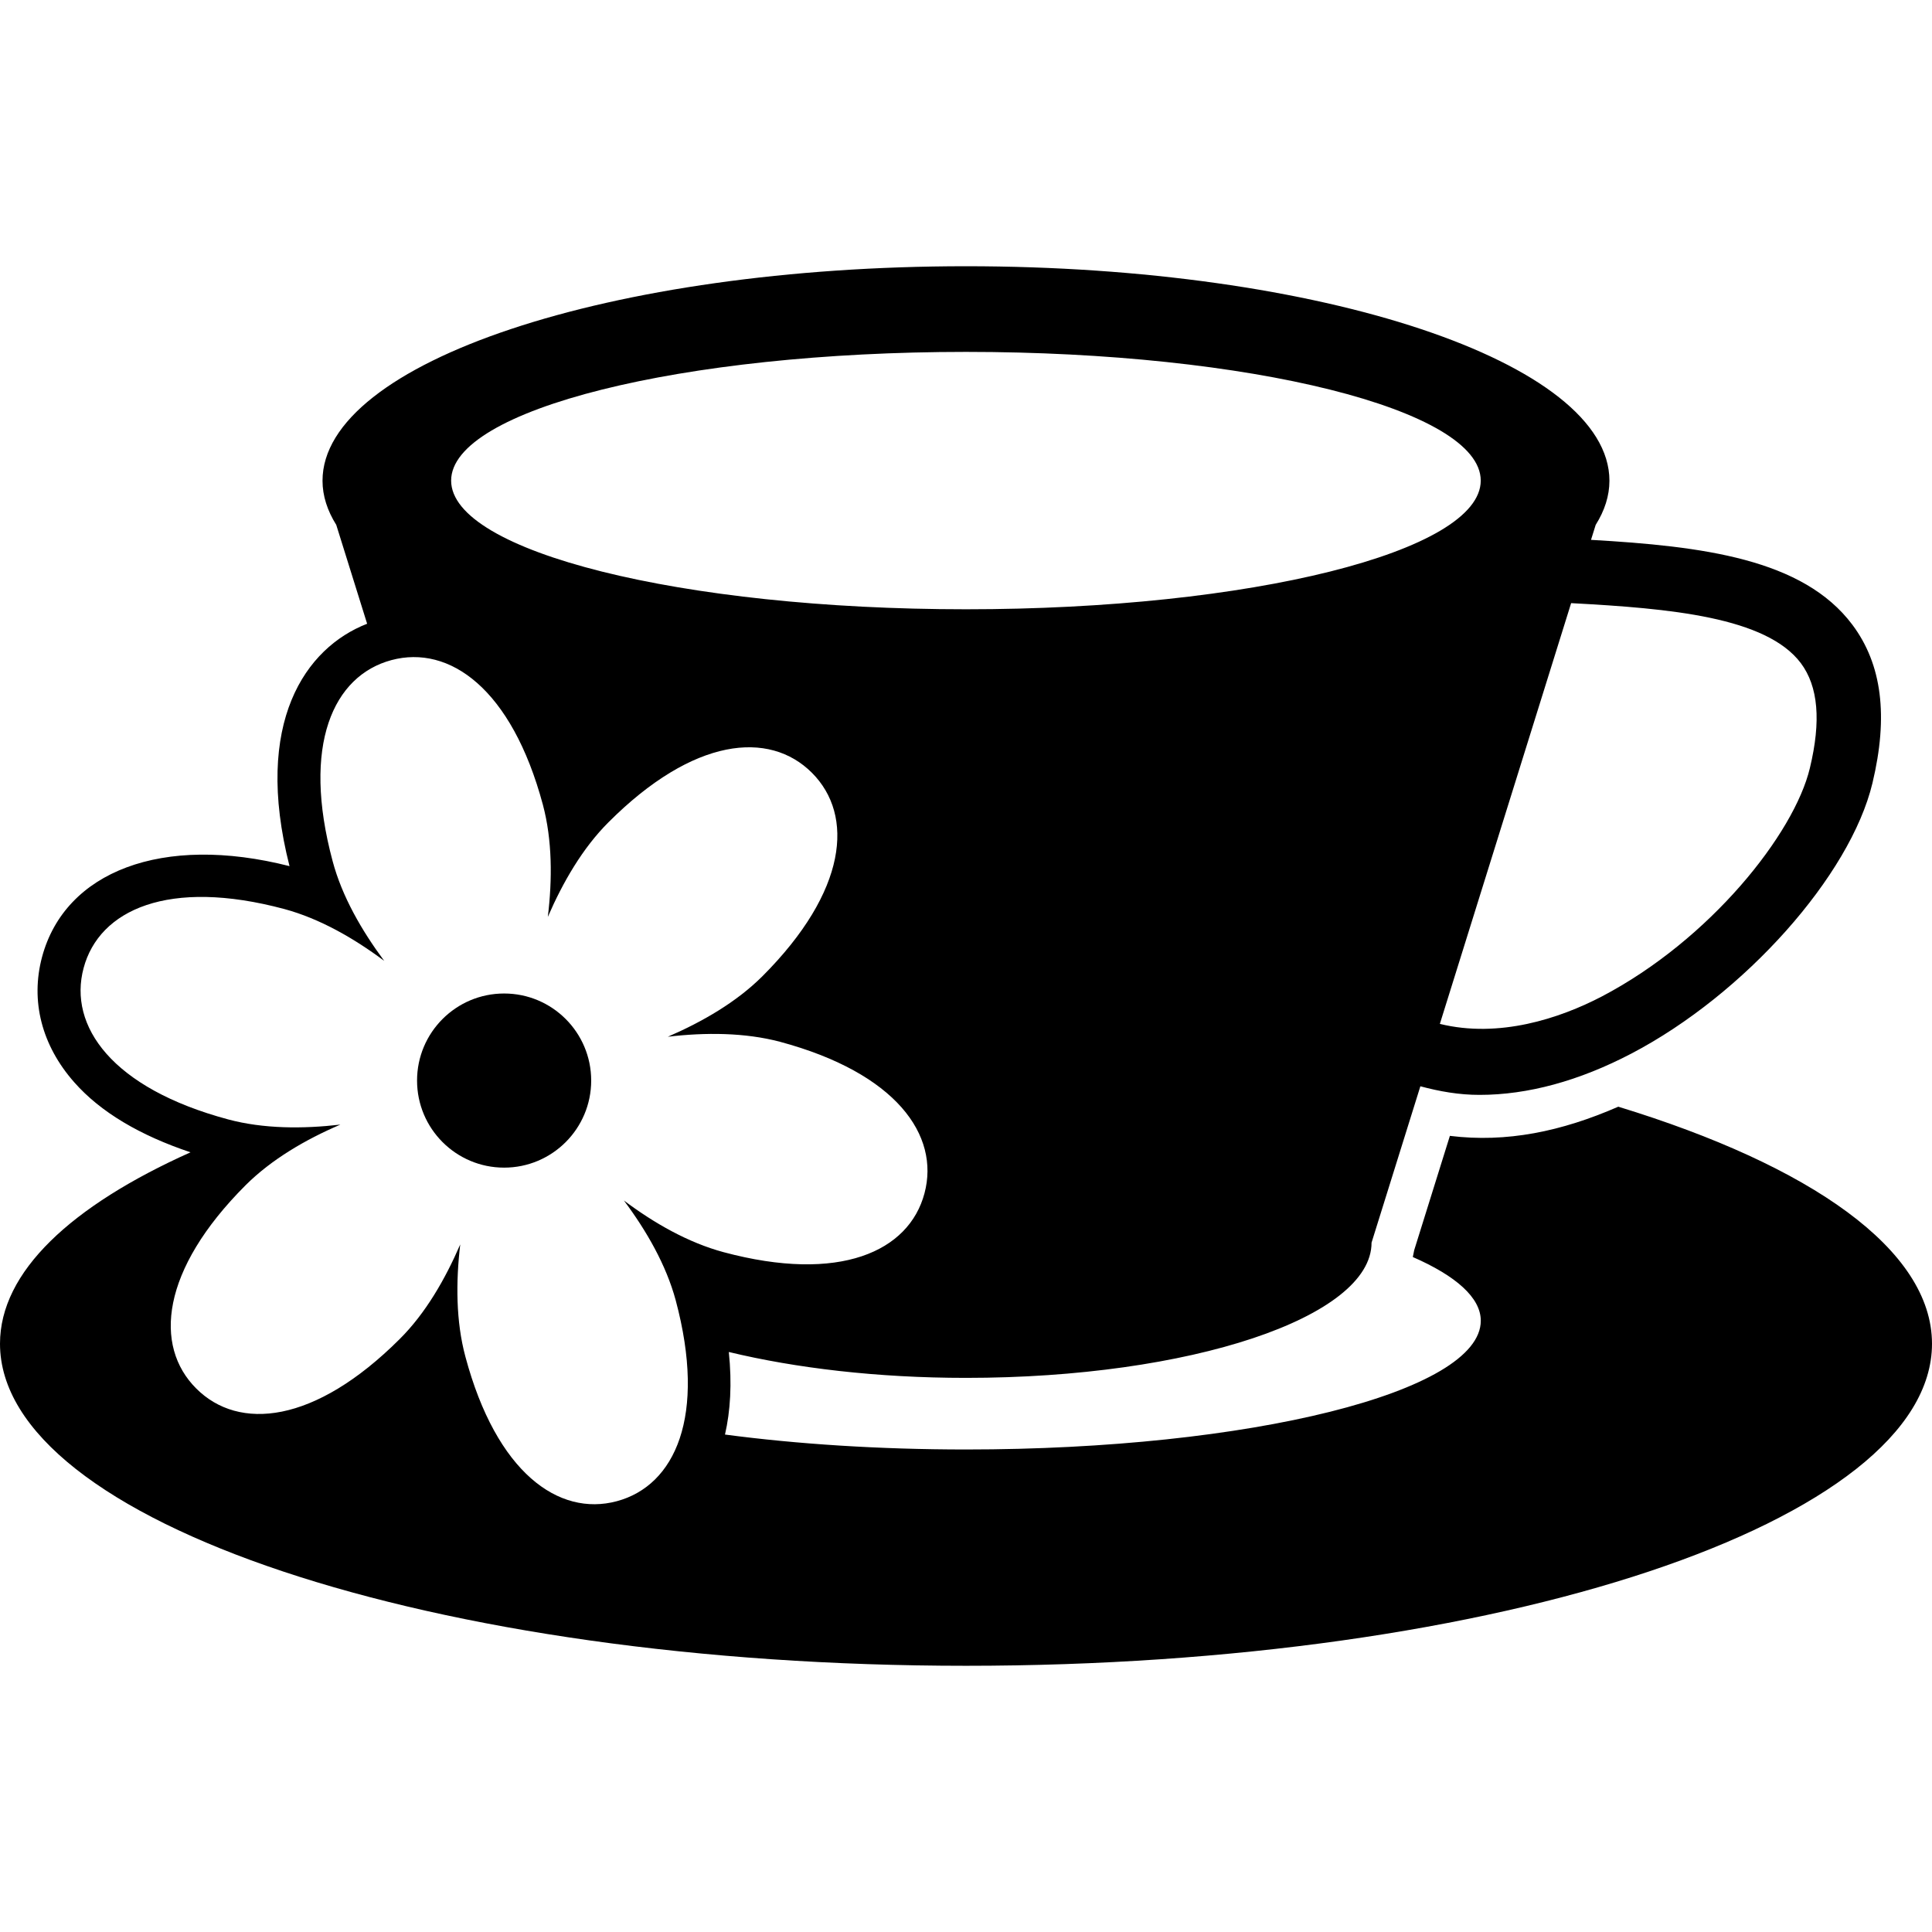 <?xml version="1.0" encoding="iso-8859-1"?>
<!-- Generator: Adobe Illustrator 16.0.0, SVG Export Plug-In . SVG Version: 6.00 Build 0)  -->
<!DOCTYPE svg PUBLIC "-//W3C//DTD SVG 1.1//EN" "http://www.w3.org/Graphics/SVG/1.1/DTD/svg11.dtd">
<svg version="1.1" id="Capa_1" xmlns="http://www.w3.org/2000/svg" xmlns:xlink="http://www.w3.org/1999/xlink" x="0px" y="0px"
	 width="181.281px" height="181.281px" viewBox="0 0 181.281 181.281" style="enable-background:new 0 0 181.281 181.281;"
	 xml:space="preserve">
<g>
	<g>
		<path d="M151.846,103.842c-5.338,2.331-10.488,3.393-15.802,2.737l-3.348,10.723l-0.131,0.646
			c4.036,1.762,6.378,3.808,6.378,5.977c0,6.675-21.623,12.081-48.307,12.081c-8.175,0-15.868-0.509-22.61-1.401
			c0.507-2.199,0.668-4.782,0.359-7.747c6.271,1.51,13.915,2.429,22.251,2.429c21.021,0,38.058-5.674,38.058-12.689l4.58-14.671
			c1.795,0.481,3.634,0.811,5.562,0.806c4.507,0,9.324-1.303,14.247-3.88c10.606-5.55,20.53-16.693,22.61-25.371
			c1.51-6.299,0.893-11.155-1.886-14.865c-4.637-6.186-14.063-7.363-24.521-7.962l0.439-1.406c0.84-1.335,1.289-2.725,1.289-4.142
			c0-11.117-27.031-20.126-60.378-20.126c-33.346,0-60.374,9.009-60.374,20.126c0,1.417,0.453,2.807,1.289,4.142l2.897,9.278
			c-5.774,2.246-10.715,9.256-7.282,22.744c-11.934-3.037-21.061,0.492-23.22,8.522c-1.103,4.124-0.033,8.299,3.021,11.759
			c2.475,2.811,6.185,4.988,10.91,6.57C6.667,113.145,0,119.338,0,126.079c0,16.69,40.582,30.223,90.643,30.223
			c50.063,0,90.638-13.532,90.638-30.223C181.275,117.264,169.896,109.363,151.846,103.842z M168.976,62.225
			c1.629,2.183,1.914,5.406,0.846,9.844c-1.471,6.165-9.362,16.11-19.527,21.433c-3.974,2.073-9.654,3.933-15.192,2.57
			l12.317-39.479C156.707,57.087,165.726,57.899,168.976,62.225z M90.637,33.018c26.671,0,48.302,5.409,48.302,12.077
			s-21.631,12.074-48.302,12.074c-26.679,0-48.307-5.407-48.307-12.074S63.967,33.018,90.637,33.018z M63.4,121.998
			c2.92,10.901-0.068,17.4-5.526,18.862c-5.451,1.461-11.294-2.676-14.208-13.571c-0.892-3.316-0.896-7.005-0.483-10.522
			c-1.412,3.261-3.248,6.459-5.68,8.877c-7.982,7.971-15.103,8.634-19.092,4.638c-3.99-3.982-3.333-11.107,4.646-19.085
			c2.433-2.419,5.604-4.27,8.881-5.675c-3.53,0.41-7.224,0.399-10.529-0.487c-10.897-2.922-15.028-8.76-13.564-14.205
			c1.46-5.453,7.95-8.452,18.847-5.532c3.308,0.897,6.518,2.737,9.357,4.859c-2.117-2.855-3.961-6.051-4.84-9.363
			c-2.925-10.905,0.066-17.391,5.514-18.855c5.452-1.462,11.291,2.678,14.215,13.564c0.887,3.32,0.892,7.004,0.465,10.531
			c1.417-3.268,3.268-6.462,5.689-8.878c7.973-7.984,15.093-8.64,19.089-4.648c3.988,3.989,3.334,11.111-4.646,19.095
			c-2.43,2.423-5.61,4.262-8.871,5.674c3.527-0.416,7.218-0.399,10.517,0.471c10.896,2.928,15.023,8.766,13.562,14.227
			c-1.453,5.45-7.945,8.438-18.85,5.516c-3.311-0.892-6.512-2.714-9.352-4.848C60.671,115.497,62.503,118.688,63.4,121.998z"/>
		<path d="M47.303,93.221c4.511,0,8.169,3.661,8.169,8.169c0,4.509-3.658,8.17-8.169,8.17c-4.513,0-8.17-3.661-8.17-8.17
			C39.132,96.882,42.79,93.221,47.303,93.221z"/>
	</g>
</g>
<g>
</g>
<g>
</g>
<g>
</g>
<g>
</g>
<g>
</g>
<g>
</g>
<g>
</g>
<g>
</g>
<g>
</g>
<g>
</g>
<g>
</g>
<g>
</g>
<g>
</g>
<g>
</g>
<g>
</g>
</svg>
